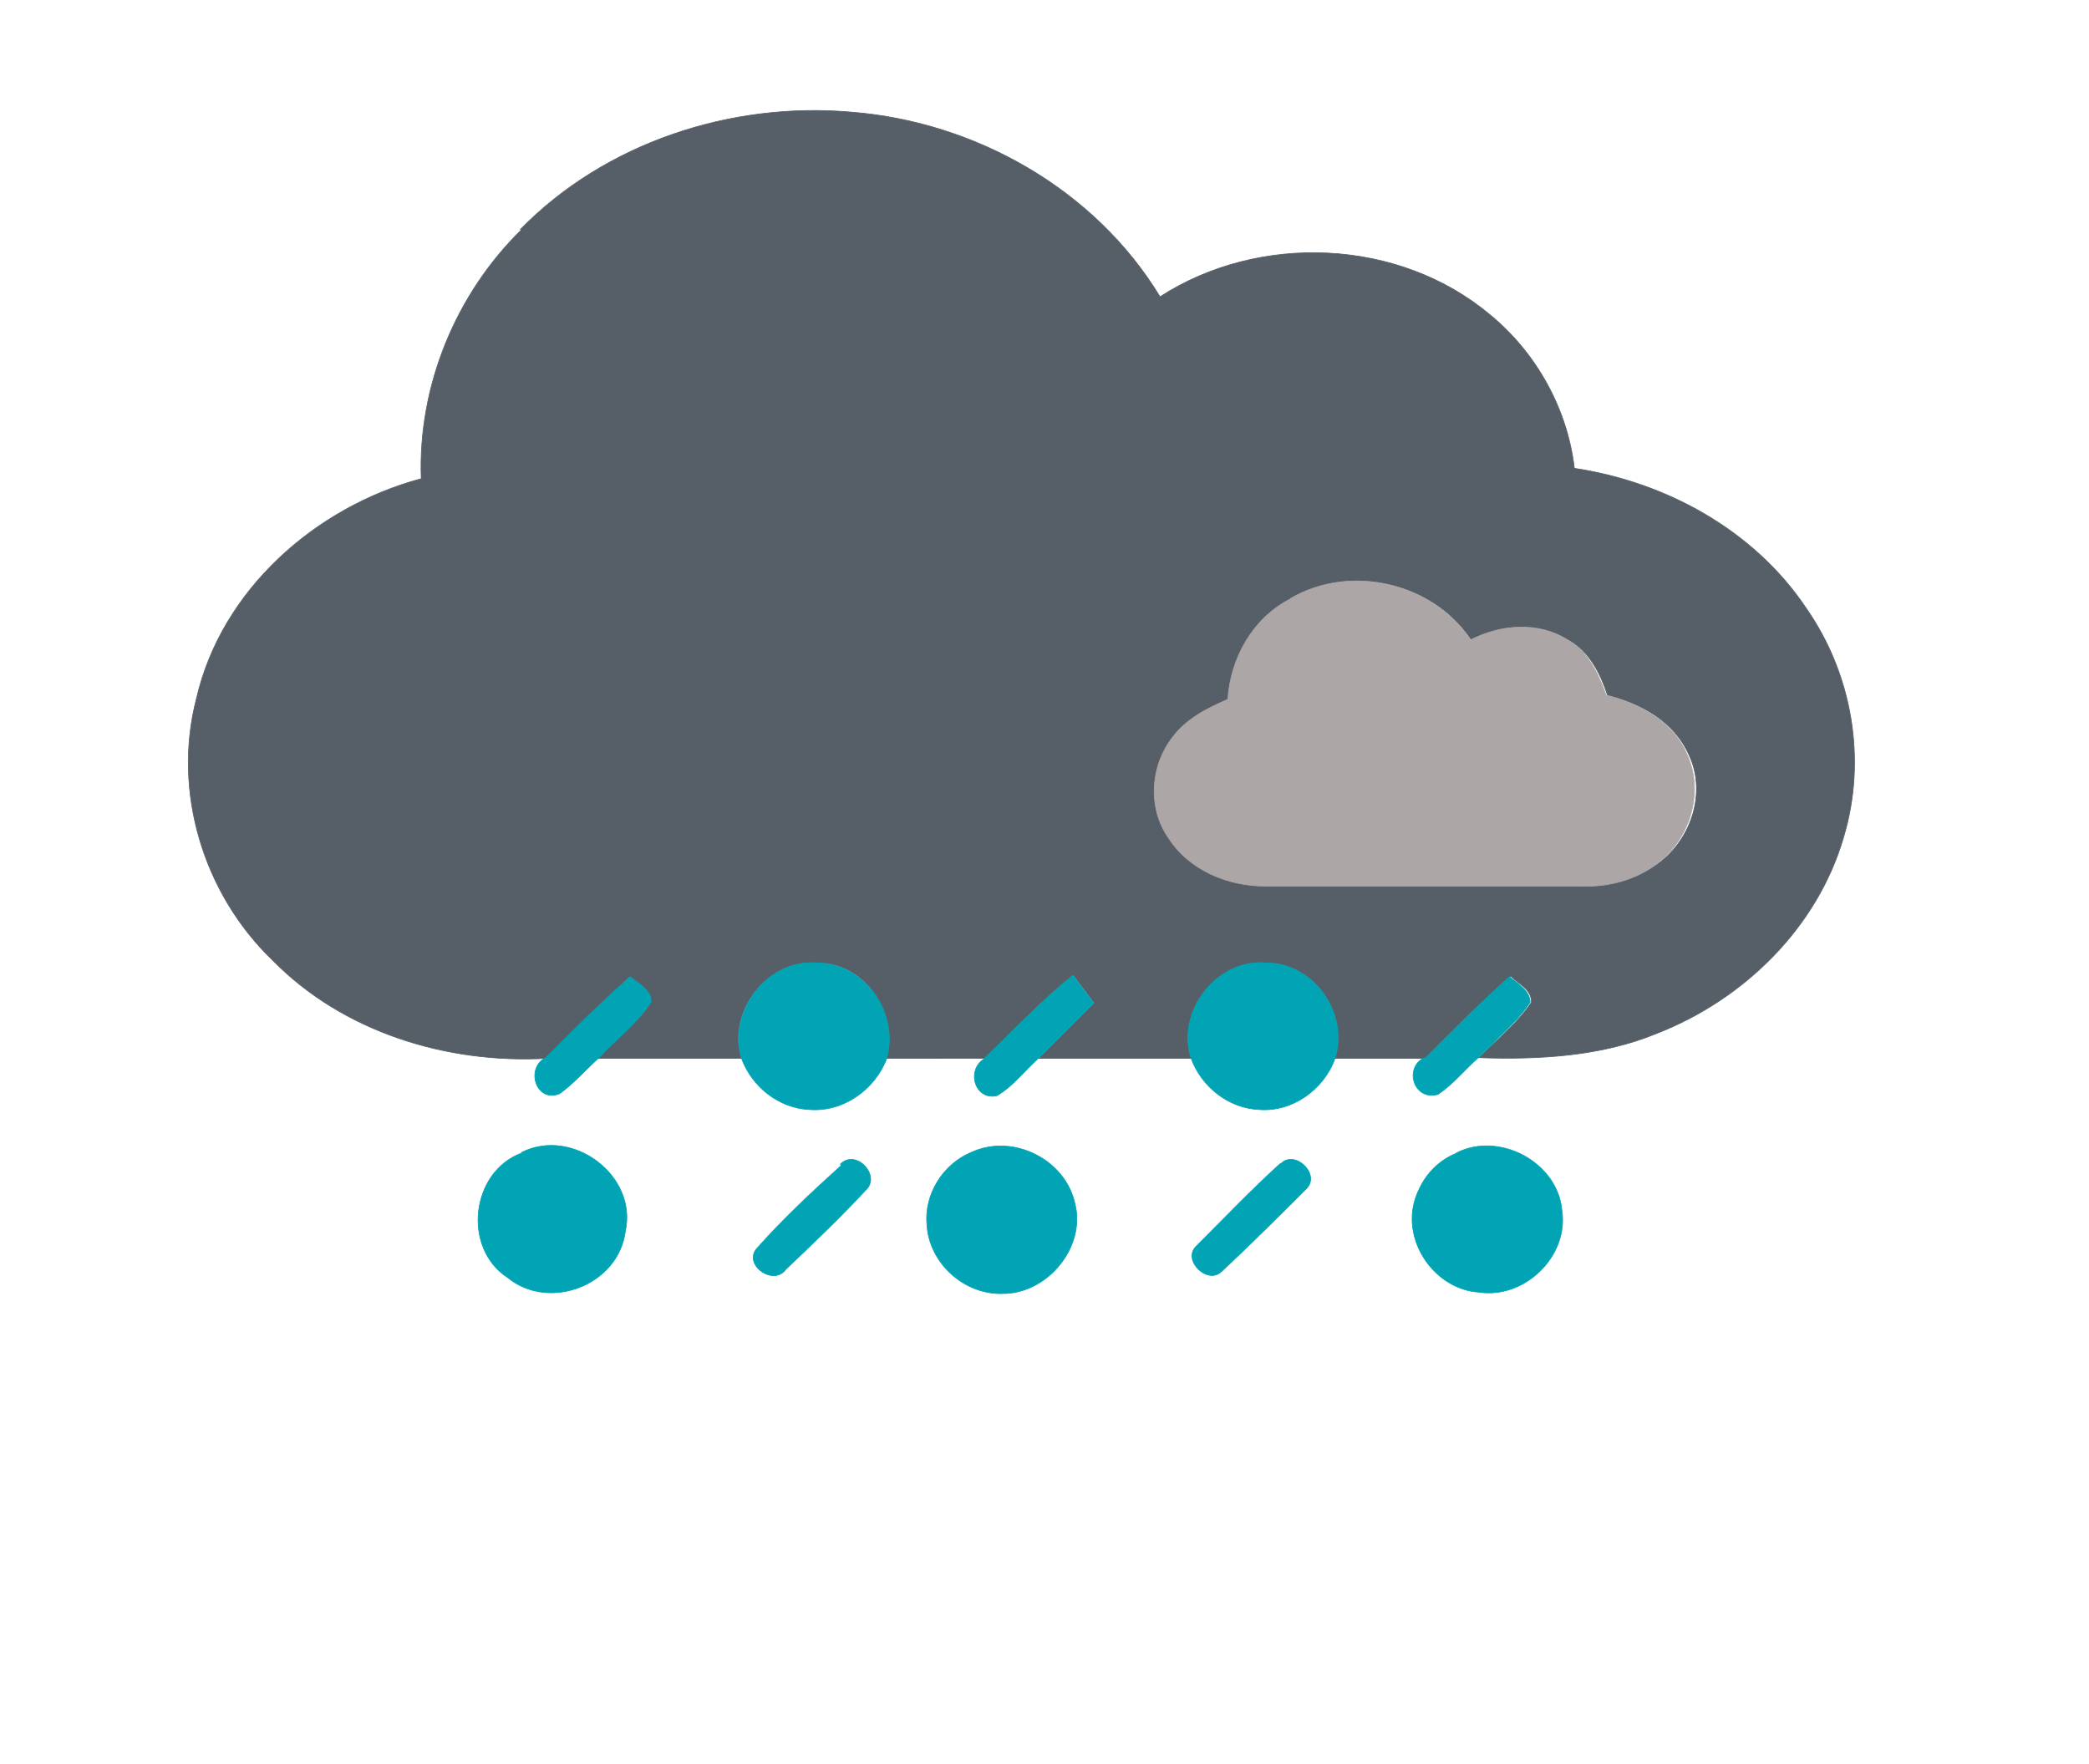 <svg id="weather34 nt_hail 17" width="302pt" height="340" viewBox="0 0 302 255" xmlns="http://www.w3.org/2000/svg"><path fill="#565f67" stroke="#565f67" stroke-width=".1" d="M75.2 33.2c12.3-12.6 30.5-18.5 47.8-17 18 1.4 35.3 11.2 44.7 26.7 14.4-9.3 34.6-8.4 47.7 2.6 6.7 5.5 11.2 13.6 12.2 22.2 13.3 2 26 9 33.5 20.2 6.7 9.6 8.8 22 5.4 33.2-3.8 13-14.4 23.4-27 28.3-8 3.3-17 3.8-25.7 3.5 2.6-2.6 5.6-5 7.6-8 0-2-2-2.7-3-3.8C214 145 210 149 206 153h-13c2-6.5-3-13.8-10-13.8-7-.6-13 7-10.8 13.8h-22l8-8-3-4c-4.7 3.7-8.7 8-12.8 12H128c2-6.6-3-14-10-13.8-7-.5-13 7-10.8 13.8H86.4c2.6-2.7 5.7-5 7.6-8 .2-2-1.8-2.7-3-3.8L79 153c-14.4.8-29.4-3.8-39.6-14.2-10-9.6-14.5-24.4-11-37.8 3.6-15.7 17.2-27.7 32.5-31.8-.5-13.4 5-26.7 14.5-36m111.4 53.3c-5.4 2.8-8.6 8.5-9 14.5-3 1.3-6 2.8-8 5.5-3.2 4-3.5 10.2-.6 14.5 3 4.7 8.6 7 14 7h45c4 0 7.8-.6 11-2.8 5.2-3.4 7.6-10.5 5-16-2.2-5-7-7.5-11.8-8.7-1-3-2.6-6.4-5.7-8-4.2-2.7-9.6-2.2-14 0-5.5-8.3-17.3-11-26-6z"/><path fill="#aca6a6" stroke="#aca6a6" stroke-width=".1" d="M186.6 86.5c8.6-5 20.4-2.3 26 6 4.3-2.2 9.7-2.7 14 0 3 1.6 4.5 5 5.6 8 4.8 1.2 9.7 3.8 11.7 8.6 2.6 5.7.2 12.8-5 16.2-3.2 2.2-7 3-11 2.8h-45c-5.4 0-11-2.3-14-7-3-4.3-2.6-10.4.6-14.5 2-2.7 5-4.2 8-5.5.4-6 3.6-11.7 9-14.5z"/><path fill="#00a4b4" stroke="#00a4b4" stroke-width=".1" d="M107.2 153c-2-6.8 3.7-14.3 10.8-13.8 7 0 12 7.2 10.2 13.8-1.7 4.5-6.3 7.8-11.2 7.4-4.4-.2-8.3-3.3-9.8-7.4zM172.2 153c-2.2-6.8 3.7-14.4 10.8-13.8 7 0 12 7.3 10 13.8-1.6 4.5-6.2 7.8-11 7.4-4.4-.2-8.3-3.3-9.8-7.4zM78.8 153c4-4 8-8 12.3-11.8 1.2 1 3.2 2 3 3.7-2 3-5 5.3-7.5 8-2 1.8-3.6 3.7-5.7 5.2-3.4 1.4-5-3.7-2-5.2zM142.3 153c4.2-4 8.2-8.3 12.8-12l3 4-8 8c-2 1.8-3.6 4-6 5.4-3.2.7-4.5-3.8-1.7-5.4zM206 153c4-4 8-8 12.2-11.8 1.2 1 3 2 3 3.7-2 3-5 5.4-7.5 8-2 1.8-3.6 3.8-5.8 5.3-3.5 1-5-3.8-2-5.3zM75.4 166.6c7.3-3.7 16.8 3.3 15 11.4-1 7.8-11 11.6-17 6.7-6.6-4.3-5.3-15.3 2-18zM140.4 166.6c6-2.8 13.6 1 15 7.4 1.6 6.3-4 13-10.4 13-5.6.2-10.7-4.4-11-10-.4-4.3 2.3-8.7 6.4-10.4zM210.5 166.7c6.2-3.2 14.7 1.3 15.3 8.3 1 6.6-5.4 12.8-12 11.8-6.3-.4-11.2-7.3-9.2-13.5 1-3 3-5.4 6-6.6zM121.5 168.3c2.2-2.3 6 1.7 3.6 3.8-3.7 4-7.6 7.7-11.5 11.4-1.8 2.5-6.2-.7-4.2-3 3.8-4.3 8-8.2 12.2-12zM185.2 168.2c2-2 5.7 1.5 3.7 3.6-4 4-8 8-12.3 12-2 2-5.7-1.6-3.7-3.6 4-4 8-8.2 12.2-12z"/></svg>
